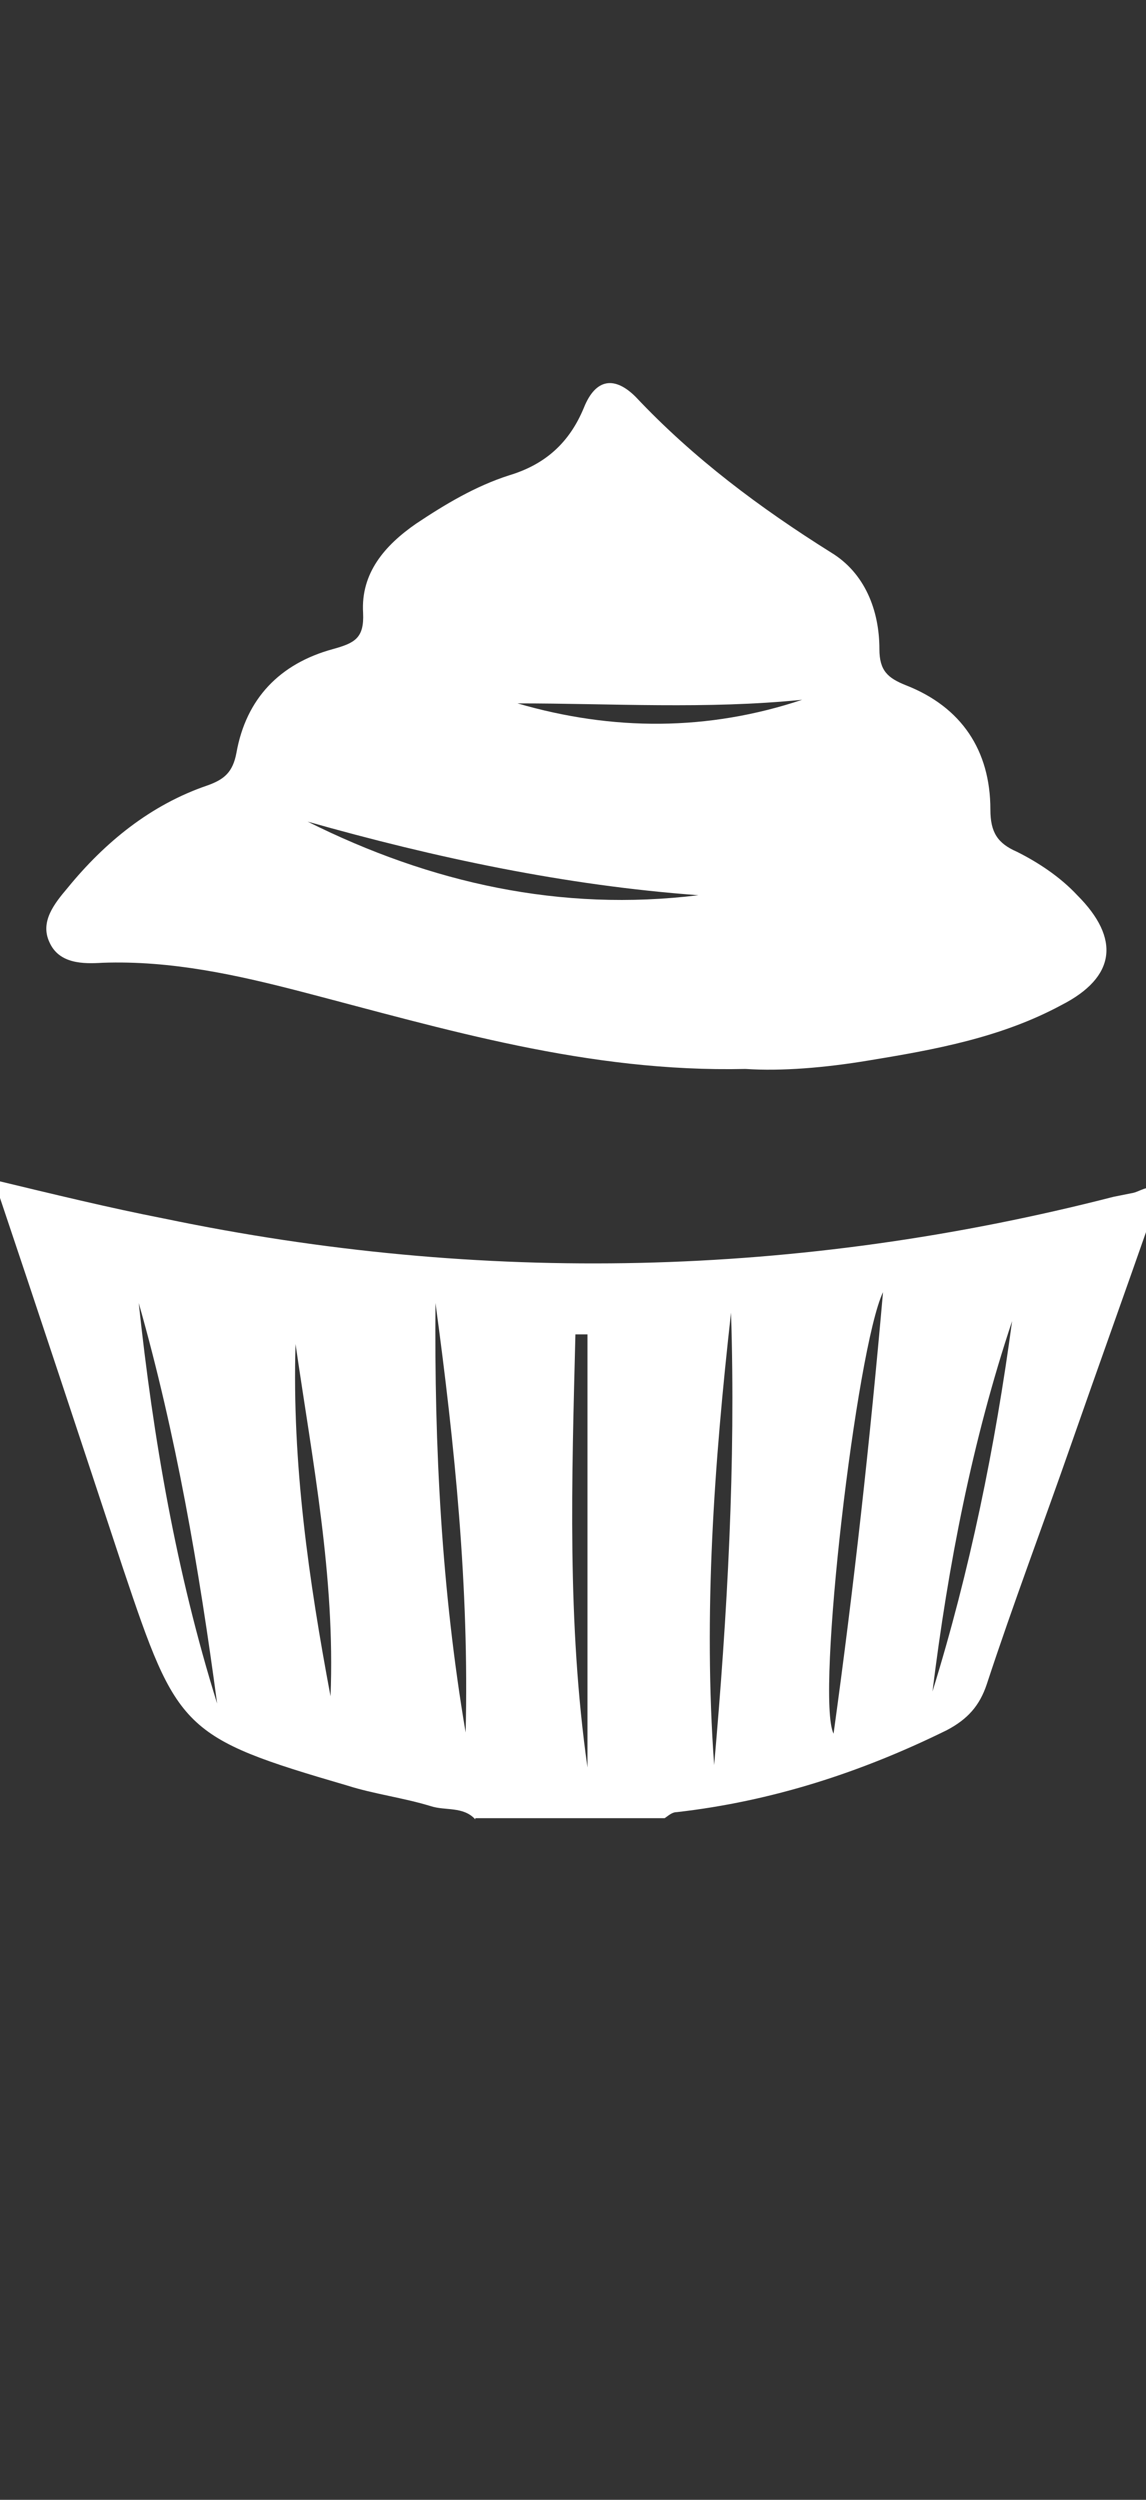 <?xml version="1.0" encoding="utf-8"?>
<!-- Generator: Adobe Illustrator 27.0.1, SVG Export Plug-In . SVG Version: 6.00 Build 0)  -->
<svg version="1.1" id="Calque_2_00000091720961839095166770000013516346422133167248_"
	 xmlns="http://www.w3.org/2000/svg" xmlns:xlink="http://www.w3.org/1999/xlink" x="0px" y="0px" viewBox="0 0 95 207.2"
	 style="enable-background:new 0 0 95 207.2;" xml:space="preserve">
<rect x="0" y="0" width="95" height="207.2" fill="#333333" stroke="none"/>
<style type="text/css">
	.st0{fill:#FFFFFF;}
</style>
<g>
	<g id="Calque_2-2_00000011001608941213121040000006486822717360868257_">
		<g id="Calque_1-2_00000006670298777276458740000001220383482031980928_">
			<g>
				<path class="st0" d="M39.4,150.8c-1-1.1-2.5-0.7-3.7-1.1c-2.3-0.7-4.7-1-6.9-1.7c-13.7-4-14.1-4.6-18.6-18
					c-3.5-10.6-7-21.2-10.7-32.2c5,1.2,9.5,2.3,14.1,3.2c26.4,5.5,52.6,4.9,78.7-1.8c0.5-0.1,1-0.2,1.5-0.3c0.7-0.1,1.4-0.8,2-0.2
					c0.6,0.6-0.1,1.4-0.3,2c-2.2,6.3-4.5,12.7-6.7,19c-2.3,6.6-4.8,13.2-7,19.9c-0.6,1.8-1.6,2.9-3.3,3.8
					c-7.1,3.5-14.5,5.9-22.4,6.8c-0.4,0-0.7,0.3-1,0.5H39.4L39.4,150.8z M59.2,146.3c1.1-12.5,1.8-25,1.4-37.5
					C59.2,121.3,58.3,133.8,59.2,146.3z M36.1,108c-0.1,11.9,0.5,23.8,2.5,35.6C38.9,131.6,37.7,119.8,36.1,108z M73.2,107.1
					c-2.2,4.6-5.6,33.6-4.1,36.6C70.8,131.4,72.1,119.6,73.2,107.1z M18,141.2c-1.5-11.2-3.4-22.3-6.5-33.2
					C12.7,119.2,14.6,130.3,18,141.2z M77.3,140.2c3.1-10,5.2-20.3,6.6-30.7C80.6,119.4,78.6,129.7,77.3,140.2z M27.4,140.6
					c0.4-9.9-1.5-19.5-2.9-29.2C24.2,121.3,25.6,131,27.4,140.6z M48.7,110.6c-0.3,0-0.7,0-1,0c-0.3,12-0.7,23.9,1,35.9V110.6
					L48.7,110.6z"/>
				<path class="st0" d="M61.8,88.6c-13.1,0.3-24.9-3.3-36.8-6.4c-5.4-1.4-10.8-2.6-16.5-2.4c-1.6,0.1-3.6,0.1-4.4-1.7
					c-0.8-1.7,0.4-3.2,1.5-4.5c3.1-3.8,6.9-6.9,11.6-8.5c1.4-0.5,2.1-1.1,2.4-2.7c0.8-4.5,3.6-7.4,8-8.6c1.8-0.5,2.6-0.9,2.5-3
					c-0.2-3.3,1.8-5.6,4.4-7.4c2.4-1.6,4.9-3.1,7.7-4c3-0.9,5-2.7,6.2-5.6c1-2.5,2.6-2.6,4.3-0.9c4.8,5.1,10.3,9.2,16.2,12.9
					c2.8,1.7,4,4.8,4,8c0,1.8,0.7,2.4,2.2,3c4.6,1.8,7,5.4,7,10.3c0,1.9,0.6,2.8,2.2,3.5c1.8,0.9,3.6,2.1,5,3.6
					c3.6,3.6,3.2,6.8-1.3,9.1C83,86,77.5,87,72,87.9C68.4,88.5,64.8,88.8,61.8,88.6L61.8,88.6z M57.9,74.2
					c-11-0.8-21.8-3.1-32.4-6.1C35.7,73.2,46.5,75.6,57.9,74.2z M66.5,58c-7.9,0.8-15.8,0.3-23.6,0.3C50.8,60.6,58.7,60.6,66.5,58z"
					/>
			</g>
		</g>
	</g>
</g>
</svg>
